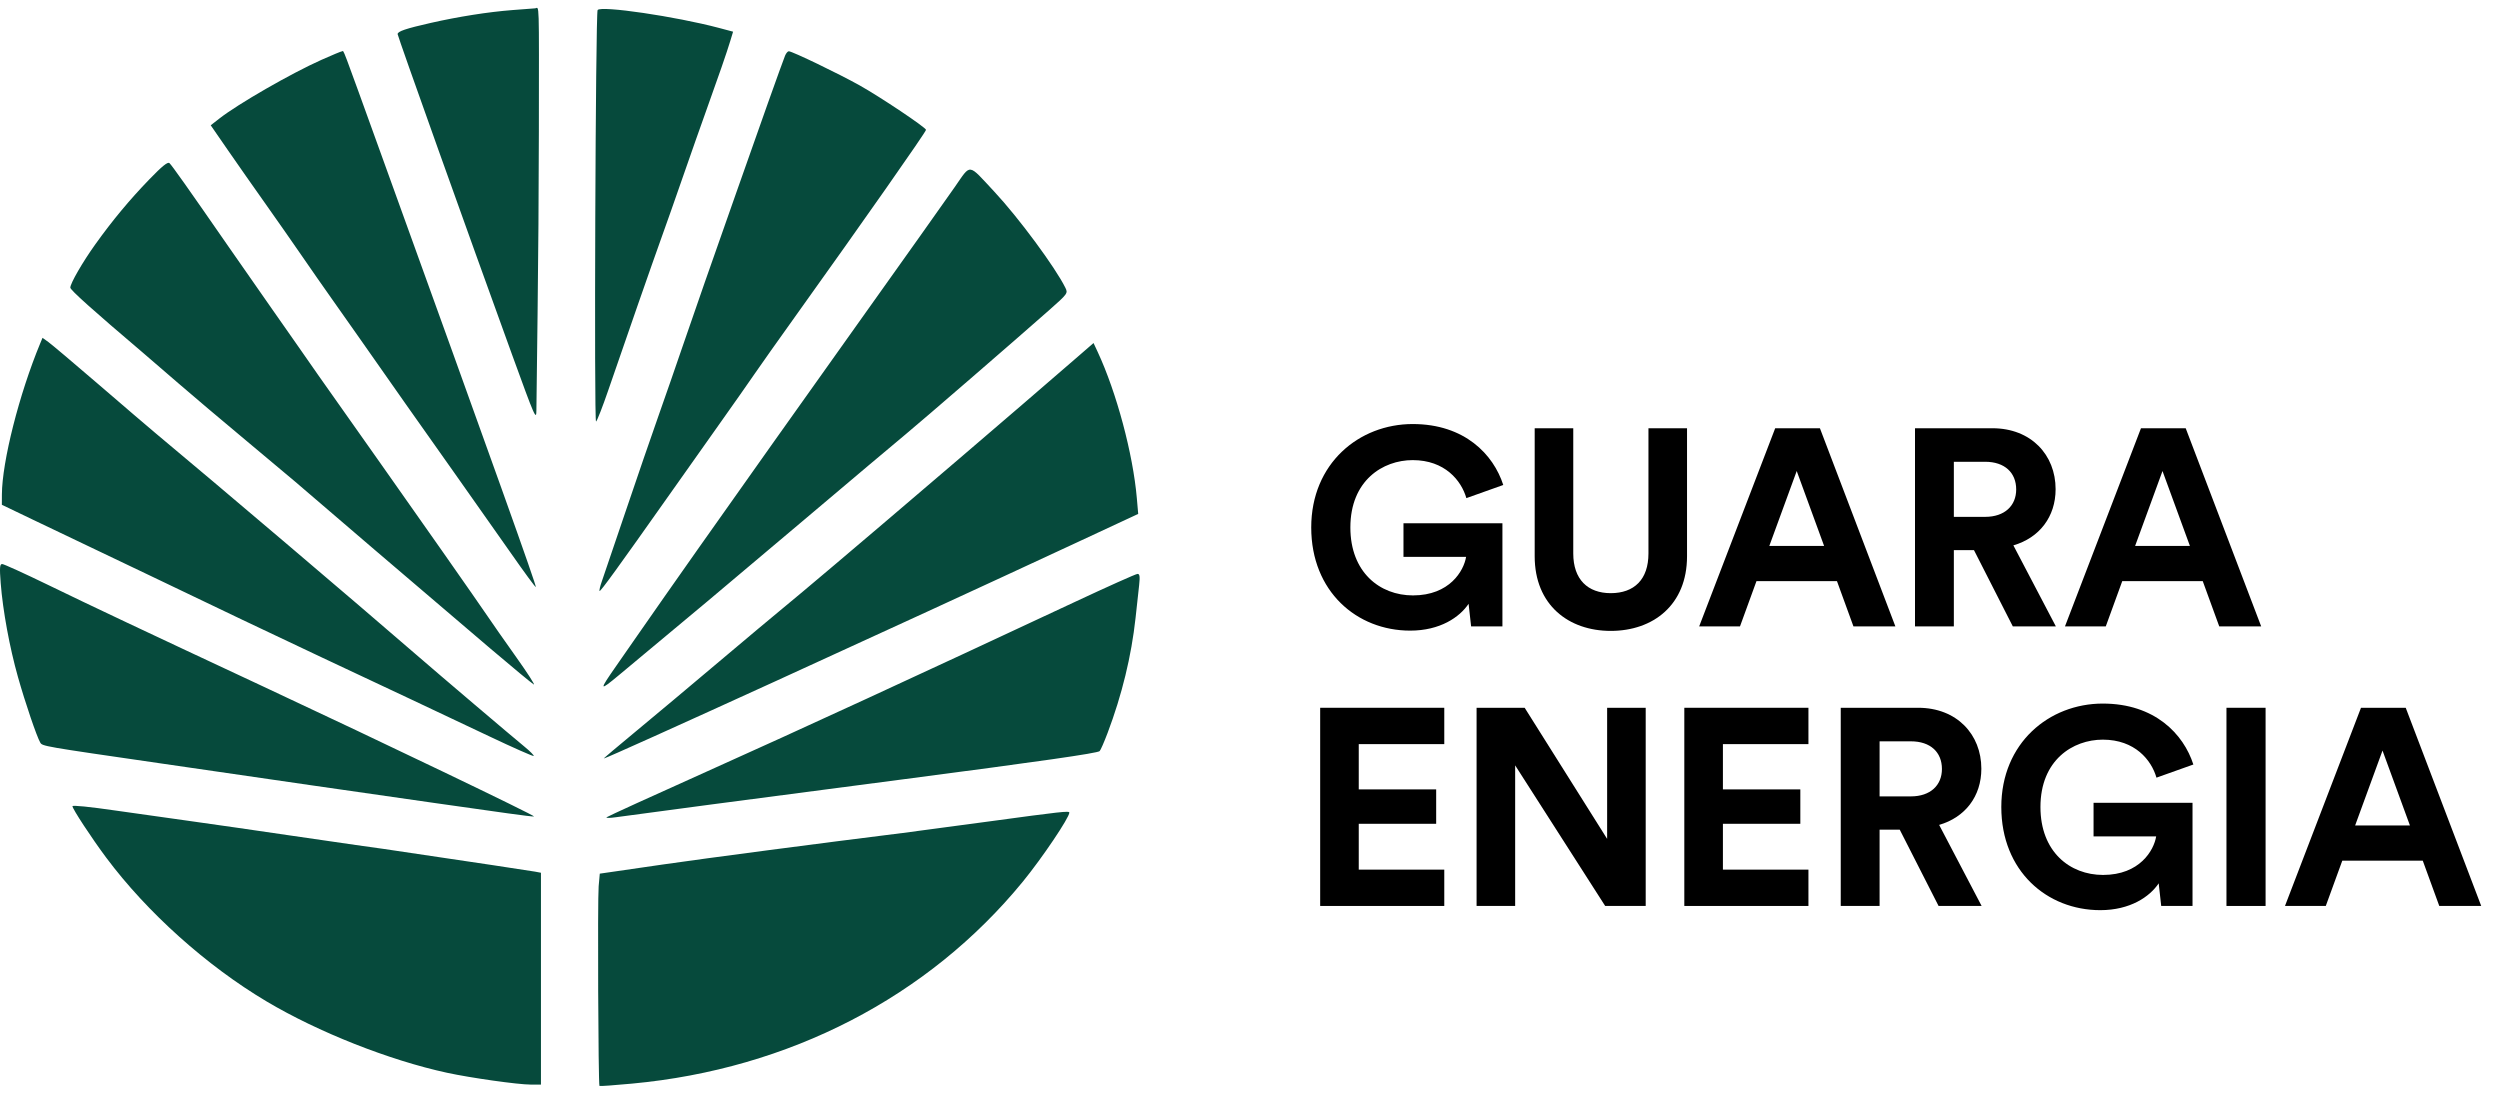 <svg width="128" height="56" viewBox="0 0 128 56" fill="none" xmlns="http://www.w3.org/2000/svg">
<path d="M76.924 32.073V26.792H71.858V28.51H75.064C74.949 29.225 74.219 30.485 72.344 30.485C70.641 30.485 69.139 29.297 69.139 27.007C69.139 24.602 70.799 23.558 72.33 23.558C73.976 23.558 74.82 24.602 75.078 25.504L76.967 24.831C76.466 23.271 74.992 21.711 72.33 21.711C69.582 21.711 67.135 23.729 67.135 27.007C67.135 30.284 69.468 32.288 72.201 32.288C73.733 32.288 74.734 31.601 75.192 30.914L75.321 32.073H76.924Z" fill="black"/>
<path d="M82.469 32.302C84.645 32.302 86.376 30.971 86.376 28.481V21.926H84.401V28.338C84.401 29.669 83.671 30.37 82.469 30.37C81.296 30.37 80.551 29.669 80.551 28.338V21.926H78.576V28.481C78.576 30.971 80.308 32.302 82.469 32.302Z" fill="black"/>
<path d="M94.897 32.073H97.044L93.18 21.926H90.89L86.997 32.073H89.087L89.931 29.755H94.053L94.897 32.073ZM91.992 24.116L93.394 27.951H90.589L91.992 24.116Z" fill="black"/>
<path d="M103.057 32.073H105.261L103.085 27.923C104.416 27.536 105.247 26.463 105.247 25.046C105.247 23.286 103.987 21.926 102.012 21.926H98.048V32.073H100.037V28.166H101.067L103.057 32.073ZM100.037 26.463V23.643H101.64C102.642 23.643 103.229 24.202 103.229 25.06C103.229 25.89 102.642 26.463 101.64 26.463H100.037Z" fill="black"/>
<path d="M113.626 32.073H115.773L111.908 21.926H109.618L105.726 32.073H107.815L108.659 29.755H112.781L113.626 32.073ZM110.72 24.116L112.123 27.951H109.318L110.72 24.116Z" fill="black"/>
<path d="M73.947 46.385V44.525H69.568V42.178H73.532V40.417H69.568V38.099H73.947V36.238H67.593V46.385H73.947Z" fill="black"/>
<path d="M84.26 46.385V36.238H82.285V42.95L78.063 36.238H75.601V46.385H77.576V39.186L82.185 46.385H84.26Z" fill="black"/>
<path d="M92.592 46.385V44.525H88.213V42.178H92.177V40.417H88.213V38.099H92.592V36.238H86.237V46.385H92.592Z" fill="black"/>
<path d="M99.255 46.385H101.459L99.284 42.235C100.615 41.848 101.445 40.775 101.445 39.358C101.445 37.598 100.185 36.238 98.21 36.238H94.246V46.385H96.235V42.478H97.266L99.255 46.385ZM96.235 40.775V37.956H97.838C98.84 37.956 99.427 38.514 99.427 39.372C99.427 40.202 98.84 40.775 97.838 40.775H96.235Z" fill="black"/>
<path d="M112.257 46.385V41.104H107.19V42.822H110.396C110.282 43.537 109.552 44.797 107.677 44.797C105.974 44.797 104.471 43.609 104.471 41.319C104.471 38.914 106.131 37.87 107.663 37.87C109.309 37.87 110.153 38.914 110.411 39.816L112.3 39.143C111.799 37.583 110.325 36.023 107.663 36.023C104.915 36.023 102.467 38.041 102.467 41.319C102.467 44.596 104.8 46.6 107.534 46.6C109.065 46.6 110.067 45.913 110.525 45.226L110.654 46.385H112.257Z" fill="black"/>
<path d="M115.998 46.385V36.238H113.995V46.385H115.998Z" fill="black"/>
<path d="M124.891 46.385H127.038L123.173 36.238H120.883L116.991 46.385H119.08L119.925 44.067H124.046L124.891 46.385ZM121.985 38.428L123.388 42.263H120.583L121.985 38.428Z" fill="black"/>
<path fill-rule="evenodd" clip-rule="evenodd" d="M26.218 0.517C24.987 0.613 23.478 0.851 22.056 1.173C20.774 1.464 20.358 1.605 20.358 1.747C20.358 1.852 23.987 12.017 26.22 18.165C27.402 21.42 27.462 21.556 27.464 20.982C27.465 20.65 27.493 18.409 27.525 16.003C27.558 13.596 27.587 9.432 27.59 6.749C27.598 -0.267 27.618 0.41 27.395 0.427C27.29 0.434 26.76 0.475 26.218 0.517ZM30.598 0.515C30.492 0.673 30.412 21.681 30.518 21.585C30.579 21.53 30.861 20.805 31.145 19.976C31.921 17.709 33.469 13.269 33.881 12.13C34.082 11.577 34.576 10.174 34.979 9.012C35.383 7.85 35.908 6.357 36.148 5.693C36.774 3.952 37.226 2.645 37.39 2.098L37.534 1.622L36.805 1.428C34.599 0.843 30.758 0.277 30.598 0.515ZM16.456 3.065C14.895 3.763 12.181 5.324 11.22 6.078L10.789 6.415L11.686 7.714C12.18 8.428 13.048 9.668 13.617 10.47C14.185 11.273 15.008 12.45 15.445 13.086C15.882 13.722 16.591 14.74 17.023 15.349C17.454 15.957 18.075 16.84 18.404 17.31C19.794 19.3 21.792 22.138 23.295 24.256C24.18 25.504 25.465 27.328 26.15 28.309C26.835 29.29 27.413 30.077 27.434 30.058C27.482 30.014 25.332 23.998 19.517 7.906C17.419 2.099 17.618 2.625 17.518 2.625C17.475 2.625 16.997 2.823 16.456 3.065ZM40.195 2.851C40.047 3.217 38.853 6.566 37.714 9.817C37.132 11.476 36.393 13.581 36.071 14.494C35.75 15.407 35.233 16.9 34.922 17.813C34.611 18.726 34.069 20.288 33.717 21.283C33.364 22.279 32.602 24.497 32.022 26.212C31.442 27.927 30.897 29.53 30.811 29.775C30.725 30.019 30.674 30.237 30.698 30.259C30.742 30.3 31.61 29.103 34.273 25.33C35.084 24.18 36.279 22.491 36.929 21.575C37.579 20.659 38.349 19.562 38.639 19.138C38.929 18.714 39.88 17.371 40.751 16.154C44.183 11.358 47.412 6.751 47.412 6.649C47.412 6.531 45.081 4.97 44.017 4.374C42.942 3.772 40.56 2.625 40.386 2.625C40.331 2.625 40.246 2.727 40.195 2.851ZM7.649 9.18C6.632 10.232 5.76 11.281 4.881 12.509C4.232 13.414 3.6 14.509 3.6 14.727C3.6 14.848 4.749 15.878 7.323 18.064C7.715 18.396 8.529 19.098 9.132 19.624C9.736 20.149 11.313 21.483 12.638 22.588C13.962 23.693 15.071 24.622 15.101 24.652C15.179 24.732 22.634 31.104 25.104 33.203C26.243 34.171 27.245 35 27.33 35.045C27.415 35.09 27.007 34.456 26.424 33.637C25.841 32.817 25.182 31.875 24.959 31.543C24.551 30.935 21.051 25.939 19.463 23.697C18.635 22.53 17.344 20.7 16.286 19.196C16.004 18.795 15.555 18.15 15.287 17.763C15.02 17.376 14.402 16.493 13.914 15.802C13.426 15.11 12.431 13.684 11.704 12.633C9.602 9.598 8.805 8.471 8.676 8.352C8.589 8.273 8.306 8.501 7.649 9.18ZM48.882 9.579C48.481 10.152 47.685 11.278 47.114 12.08C46.543 12.882 45.206 14.762 44.142 16.258C43.079 17.753 41.02 20.65 39.566 22.695C37.154 26.088 34.202 30.279 32.639 32.53C32.3 33.017 31.812 33.719 31.555 34.089C30.654 35.383 30.666 35.418 31.705 34.554C35.283 31.581 37.025 30.12 41.043 26.723C43.534 24.616 45.929 22.598 46.365 22.239C47.193 21.555 52.012 17.387 53.706 15.889C54.674 15.032 54.685 15.016 54.546 14.732C54.037 13.696 52.15 11.143 50.912 9.817C49.532 8.338 49.734 8.362 48.882 9.579ZM2.059 17.58C0.98 20.183 0.104 23.643 0.097 25.324L0.095 25.845L1.656 26.594C2.515 27.006 3.956 27.694 4.86 28.124C5.763 28.553 6.996 29.141 7.598 29.431C10.986 31.059 14.045 32.517 16.47 33.657C17.976 34.365 20.021 35.326 21.015 35.793C22.009 36.26 23.824 37.118 25.048 37.699C26.272 38.28 27.297 38.733 27.326 38.706C27.355 38.68 27.136 38.46 26.84 38.218C26.252 37.739 22.52 34.568 21.289 33.501C18.262 30.877 11.116 24.805 7.924 22.145C7.621 21.892 6.339 20.796 5.076 19.707C3.813 18.62 2.643 17.632 2.478 17.513L2.177 17.296L2.059 17.58ZM55.233 18.219C53.836 19.432 50.986 21.884 49.211 23.4C45.32 26.725 44.65 27.295 42.715 28.933C41.608 29.871 40.41 30.874 40.054 31.164C39.699 31.453 38.239 32.676 36.81 33.882C35.382 35.088 33.463 36.696 32.545 37.455C31.627 38.214 30.893 38.835 30.914 38.835C31.081 38.835 46.194 31.935 54.843 27.91L58.276 26.312L58.206 25.508C58.01 23.239 57.167 20.091 56.2 18.015L55.989 17.563L55.233 18.219ZM0.036 29.858C0.145 31.263 0.492 33.15 0.919 34.661C1.292 35.983 1.878 37.706 2.06 38.018C2.17 38.207 2.178 38.209 8.2 39.082C10.279 39.383 13.729 39.884 15.867 40.196C18.006 40.507 20.865 40.918 22.22 41.109C23.576 41.3 25.276 41.541 25.999 41.643C26.722 41.745 27.327 41.818 27.345 41.804C27.403 41.756 19.519 37.973 13.513 35.166C7.337 32.281 4.666 31.019 2.45 29.942C1.245 29.357 0.192 28.878 0.11 28.878C-0.012 28.878 -0.026 29.061 0.036 29.858ZM54.969 30.849C47.113 34.526 40.932 37.374 36.24 39.479C33.439 40.736 31.107 41.8 31.058 41.844C31.009 41.889 31.231 41.887 31.551 41.84C32.292 41.731 38.81 40.871 46.262 39.898C53.264 38.984 56.184 38.565 56.301 38.457C56.349 38.413 56.533 37.993 56.71 37.524C57.444 35.579 57.927 33.594 58.14 31.643C58.207 31.035 58.29 30.277 58.324 29.959C58.372 29.511 58.353 29.381 58.239 29.384C58.157 29.386 56.686 30.045 54.969 30.849ZM3.71 41.279C3.71 41.415 4.698 42.92 5.441 43.915C7.536 46.719 10.573 49.443 13.642 51.269C16.286 52.843 19.935 54.286 22.884 54.925C24.105 55.189 26.514 55.53 27.176 55.531L27.697 55.532V50.108V44.685L27.395 44.628C27.149 44.581 24.452 44.177 19.646 43.465C19.285 43.412 18.644 43.322 18.222 43.265C17.801 43.208 16.248 42.983 14.772 42.764C13.296 42.545 10.931 42.205 9.515 42.007C8.099 41.81 6.497 41.584 5.955 41.505C4.561 41.303 3.71 41.217 3.71 41.279ZM50.643 42.057C48.655 42.327 46.659 42.594 46.207 42.65C42.133 43.156 36.107 43.947 33.94 44.262C33.127 44.38 32.067 44.534 31.585 44.604L30.709 44.731L30.651 45.379C30.592 46.045 30.631 55.544 30.693 55.601C30.712 55.619 31.463 55.565 32.361 55.481C40.408 54.735 47.536 51.049 52.374 45.134C53.355 43.934 54.75 41.862 54.75 41.605C54.75 41.509 54.325 41.556 50.643 42.057Z" fill="#064A3C"/>
</svg>
